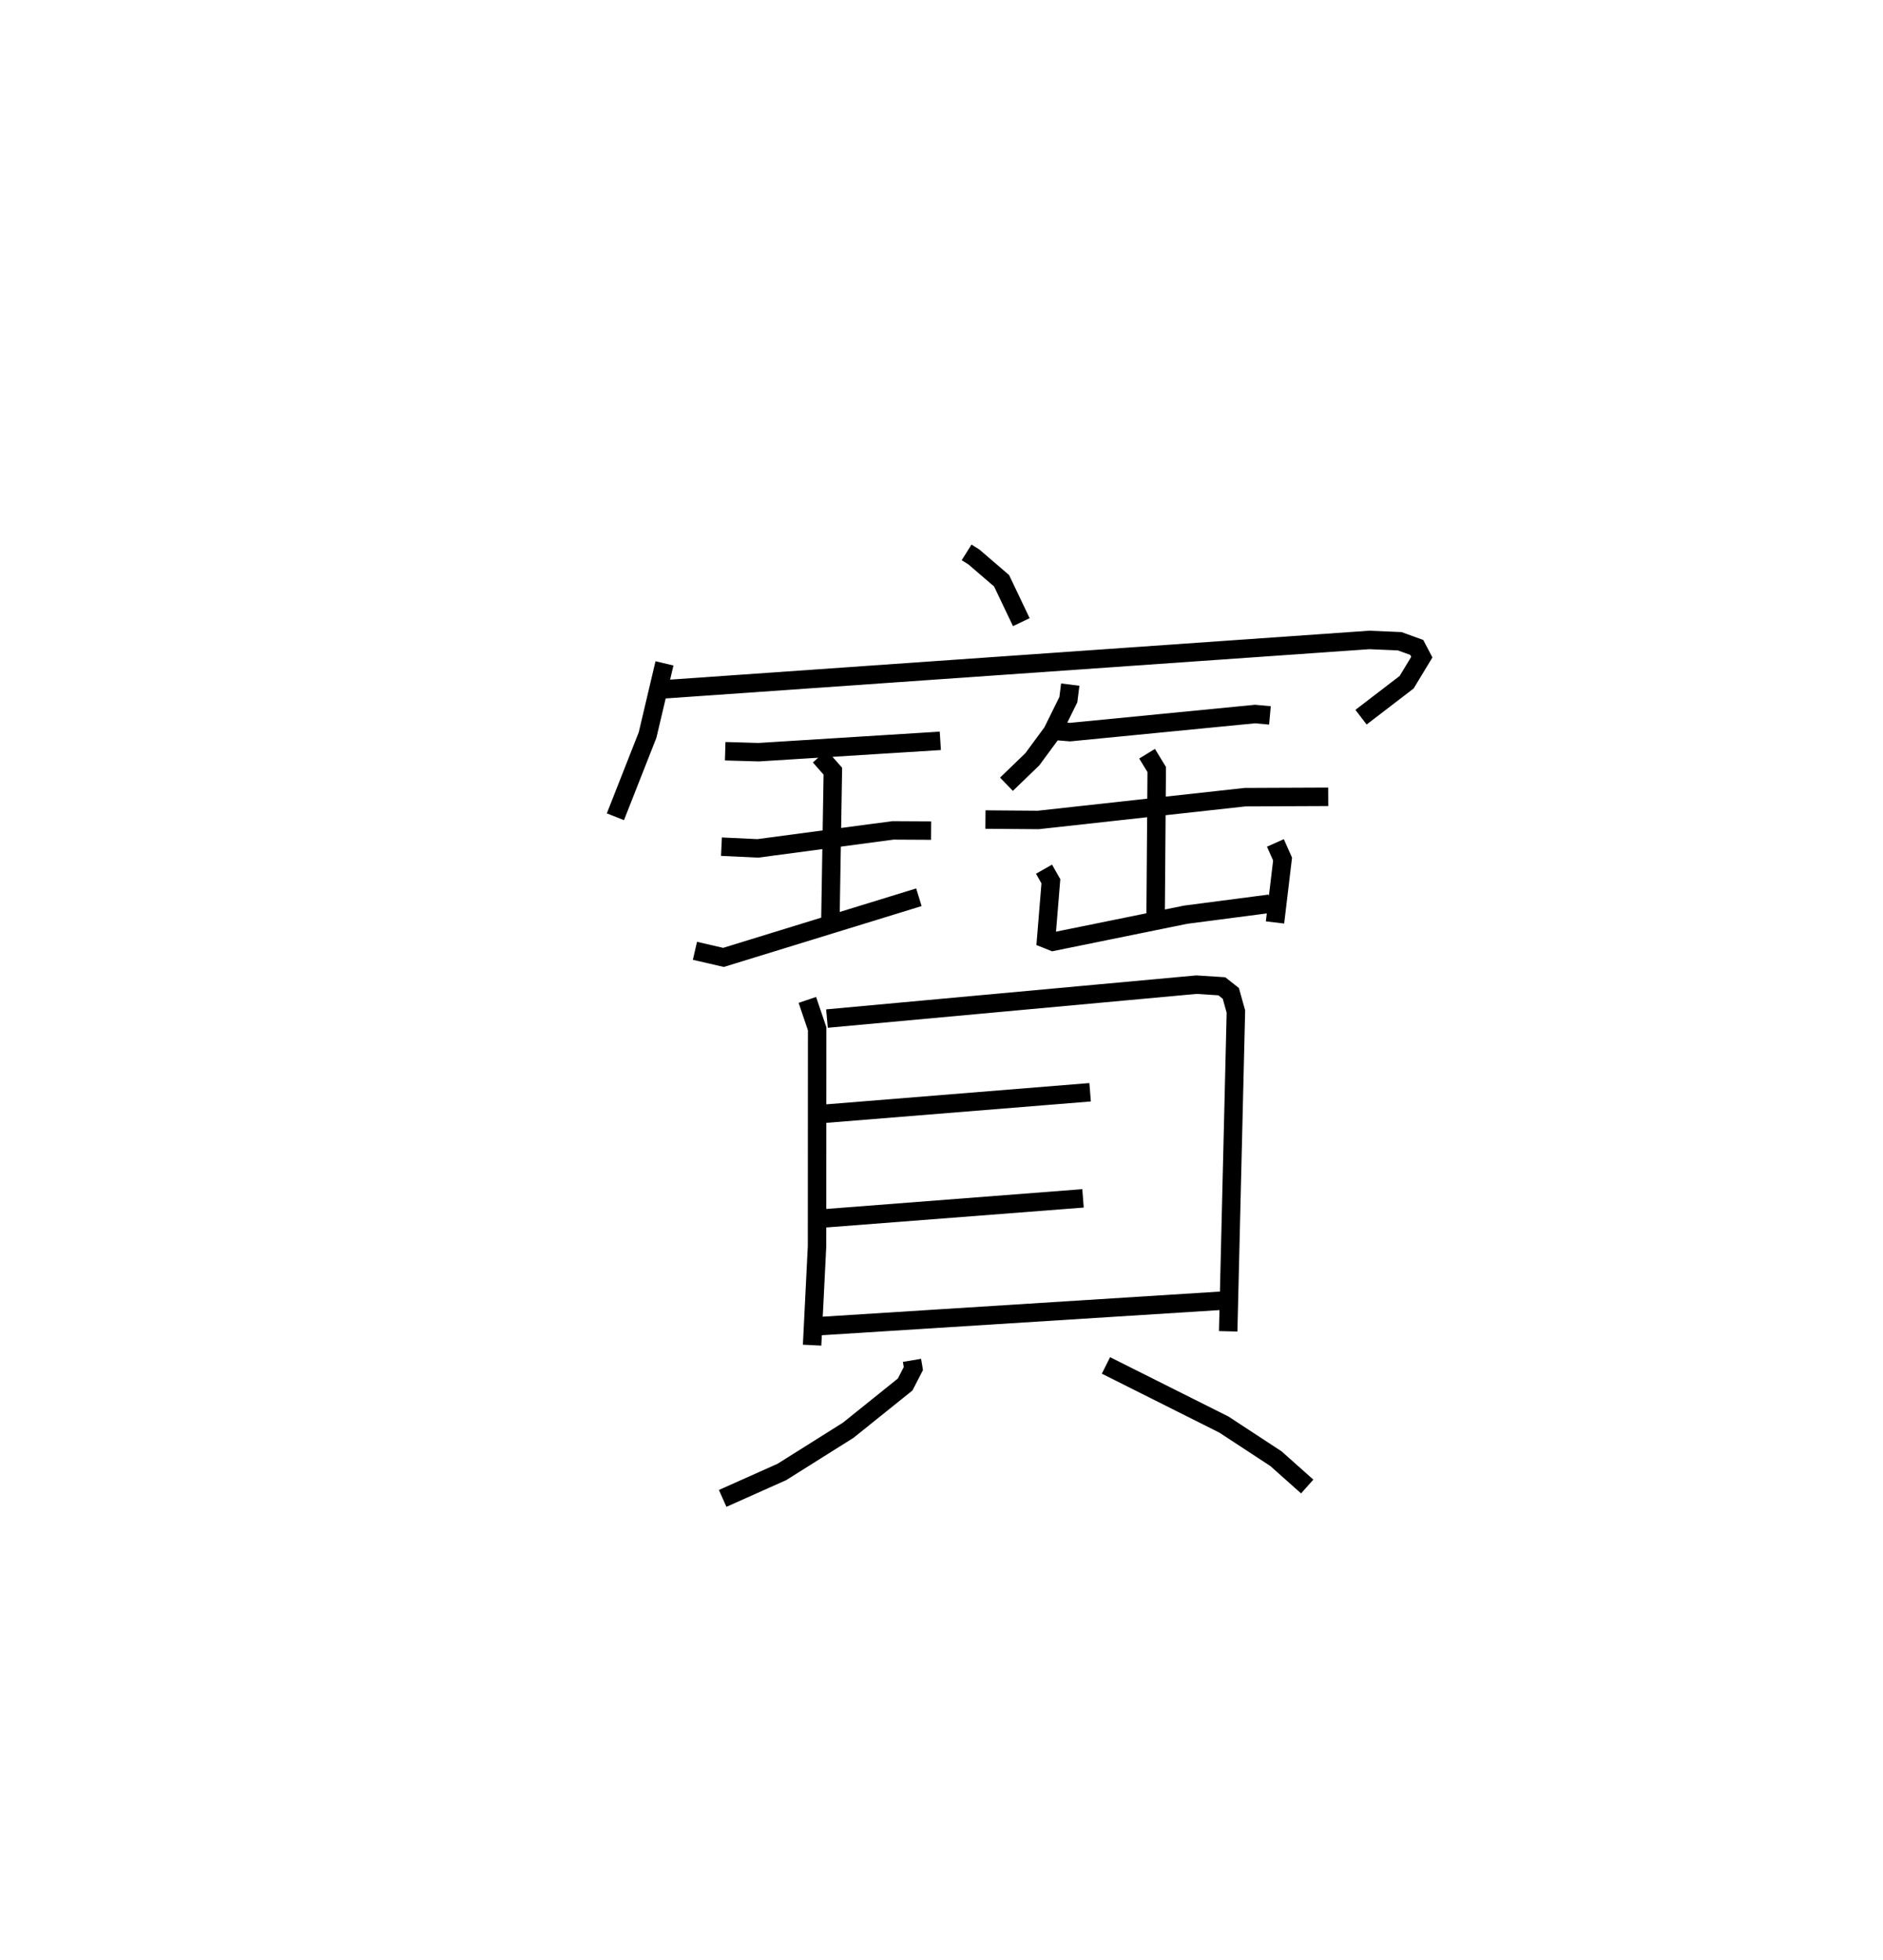 <?xml version="1.0" encoding="utf-8" ?>
<svg baseProfile="full" height="106.19" version="1.1" width="102.075" xmlns="http://www.w3.org/2000/svg" xmlns:ev="http://www.w3.org/2001/xml-events" xmlns:xlink="http://www.w3.org/1999/xlink"><defs /><rect fill="white" height="106.19" width="102.075" x="0" y="0" /><path d="M25,25 m0.0,0.0 m27.398,4.93 l0.391,0.245 1.506,1.293 l1.069,2.243 m-19.343,2.233 l-0.917,3.882 -1.744,4.429 m2.582,-6.902 l38.284,-2.678 1.65,0.07 l0.924,0.335 0.276,0.525 l-0.823,1.359 -2.474,1.896 m-34.467,1.844 l1.815,0.052 9.847,-0.615 m-6.534,0.84 l0.708,0.804 -0.141,8.55 m-5.898,-4.46 l1.97,0.093 7.325,-0.975 l2.071,0.011 m-12.803,6.514 l1.547,0.357 10.593,-3.259 m8.205,-11.522 l-0.103,0.815 -0.869,1.76 l-1.084,1.471 -1.402,1.353 m2.571,-2.895 l0.876,0.071 10.03,-0.98 l0.806,0.074 m-15.422,5.643 l2.861,0.022 11.213,-1.235 l4.508,-0.019 m-9.82,-2.335 l0.523,0.857 -0.062,8.148 m-6.048,-2.749 l0.372,0.656 -0.256,3.127 l0.368,0.147 7.203,-1.465 l4.554,-0.594 m0.302,-3.293 l0.389,0.874 -0.41,3.434 m-25.351,4.197 l0.531,1.566 -0.006,11.779 l-0.268,5.362 m0.806,-17.696 l20.025,-1.837 1.379,0.088 l0.489,0.385 0.275,0.985 l-0.418,17.324 m-22.181,-11.764 l14.696,-1.188 m-14.581,6.846 l14.196,-1.097 m-14.457,6.934 l22.325,-1.411 m-17.139,3.254 l0.075,0.445 -0.445,0.863 l-3.088,2.48 -3.595,2.259 l-3.21,1.433 m20.778,-7.205 l6.393,3.204 2.822,1.849 l1.694,1.508 " fill="none" stroke="black" stroke-width="1" /></svg>